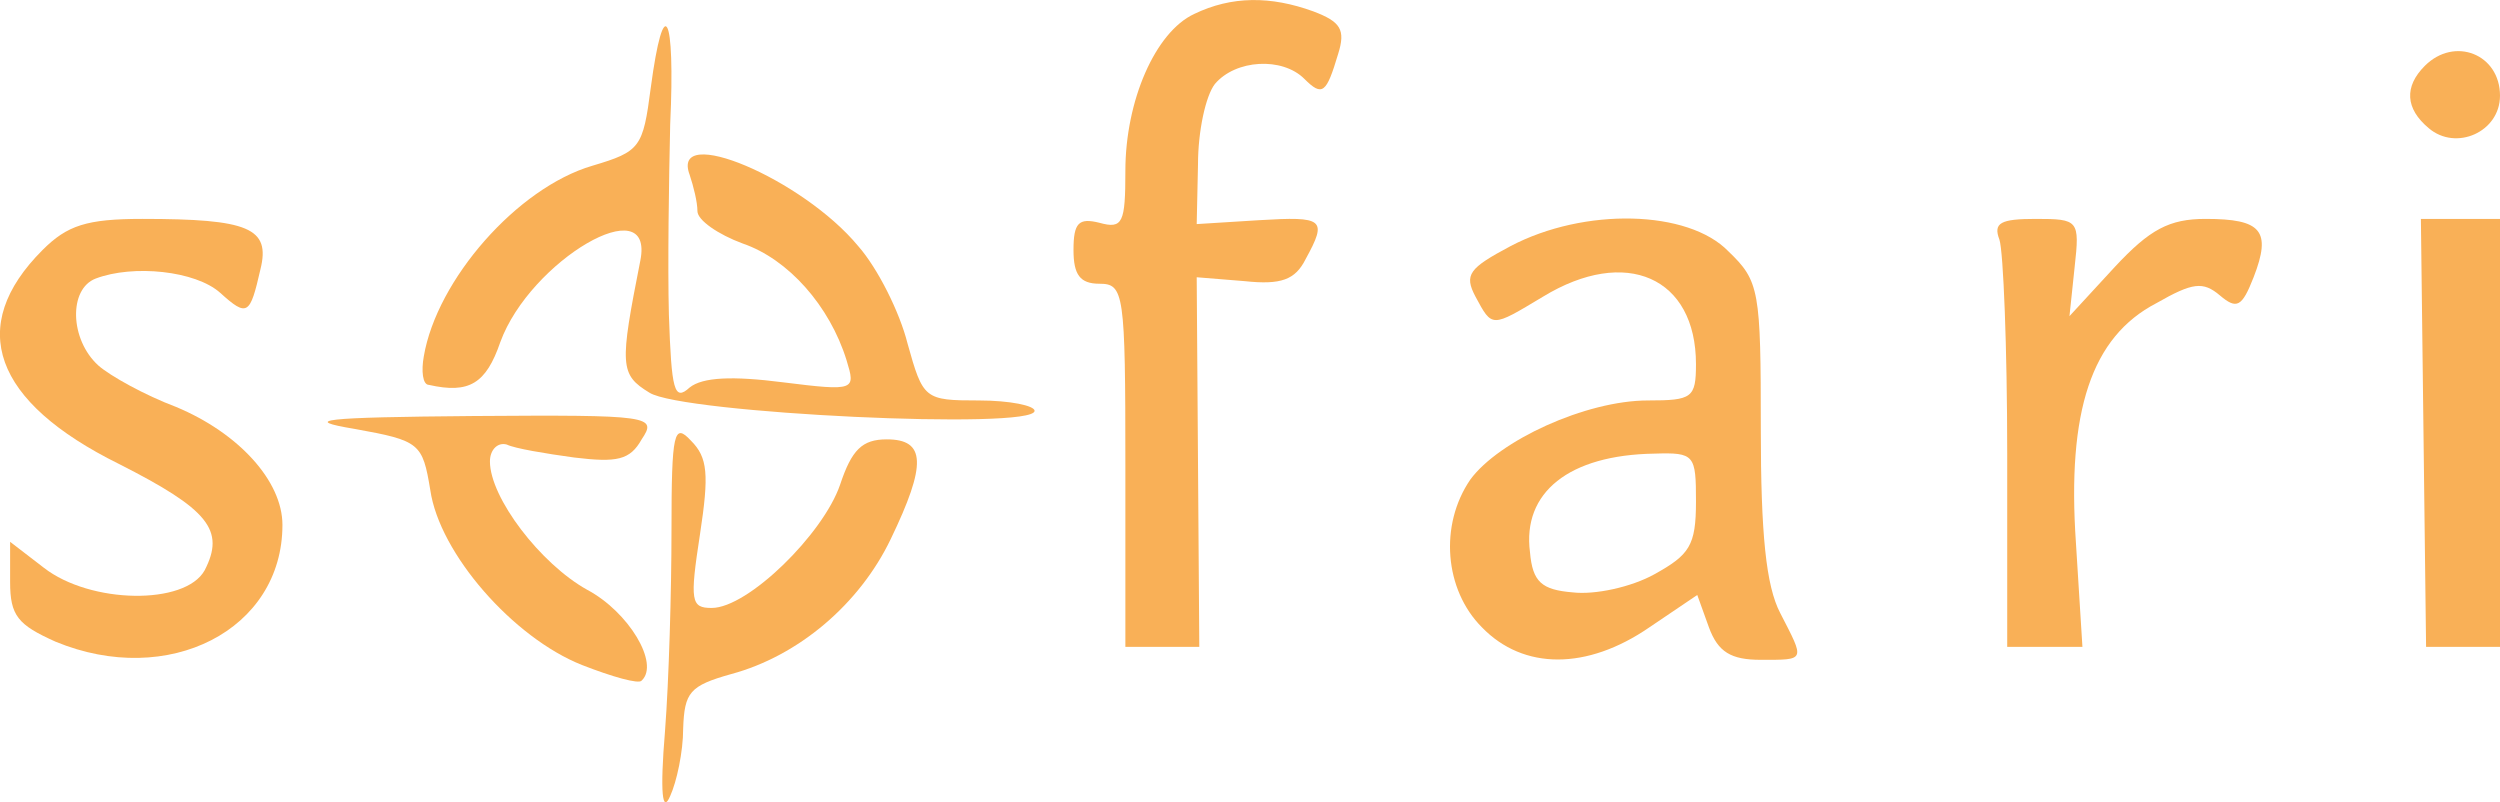 <svg xmlns="http://www.w3.org/2000/svg" version="1.0" preserveAspectRatio="xMidYMid meet" viewBox="52.22 120.12 192.78 61.86">
<g transform="translate(0,298) scale(0.1,-0.1)" fill="#f9b057" stroke="none">
<path d="M1443 1768 c-30 -14 -53 -67 -53 -121 0 -40 -2 -45 -20 -40 -16 4 -20 0 -20 -21 0 -19 5 -26 20 -26 19 0 20 -7 20 -140 l0 -140 28 0 29 0 -1 142 -1 143 37 -3 c28 -3 39 1 47 17 17 31 14 33 -36 30 l-48 -3 1 46 c0 26 6 53 13 62 16 19 52 21 69 4 14 -14 17 -11 26 19 6 19 2 25 -19 33 -33 12 -63 12 -92 -2z"/>
<path d="M1024 1711 c-6 -46 -8 -49 -45 -60 -58 -17 -120 -88 -130 -147 -2 -11 -1 -22 4 -22 31 -7 44 1 55 33 23 63 119 119 108 63 -16 -81 -16 -88 7 -102 25 -16 297 -29 297 -14 0 4 -19 8 -43 8 -42 0 -43 1 -55 44 -6 24 -23 58 -38 75 -43 52 -145 95 -130 55 3 -9 6 -21 6 -28 0 -7 16 -18 35 -25 35 -12 67 -48 80 -90 7 -23 7 -24 -49 -17 -39 5 -62 4 -72 -4 -12 -11 -14 -2 -16 56 -1 38 0 104 1 147 4 86 -5 103 -15 28z"/>
<path d="M2392 1728 c-16 -16 -15 -33 3 -48 21 -18 55 -3 55 25 0 32 -35 46 -58 23z"/>
<path d="M555 1586 c-59 -59 -38 -117 59 -165 69 -35 82 -51 66 -82 -15 -27 -88 -26 -124 2 l-26 20 0 -31 c0 -26 6 -33 35 -46 87 -36 175 9 175 90 0 34 -34 71 -82 91 -24 9 -51 24 -60 32 -22 20 -23 59 -2 67 29 11 77 6 96 -11 21 -19 23 -17 31 18 8 32 -9 39 -91 39 -43 0 -58 -5 -77 -24z"/>
<path d="M1687 1589 c-32 -17 -36 -22 -27 -39 13 -24 12 -24 52 0 64 39 118 15 118 -52 0 -26 -3 -28 -37 -28 -48 0 -115 -31 -137 -61 -24 -35 -20 -85 9 -114 32 -33 81 -33 129 0 l37 25 9 -25 c7 -19 17 -25 40 -25 35 0 34 -1 15 36 -11 21 -15 61 -15 142 0 107 -1 114 -25 137 -31 32 -111 34 -168 4z m143 -197 c0 -34 -5 -41 -32 -56 -18 -10 -46 -16 -63 -14 -24 2 -31 8 -33 31 -6 46 30 75 96 76 31 1 32 -1 32 -37z"/>
<path d="M2064 1594 c3 -9 6 -83 6 -165 l0 -149 29 0 29 0 -5 80 c-7 102 12 159 62 185 28 16 36 17 49 6 13 -11 17 -9 26 14 14 36 6 45 -37 45 -28 0 -43 -8 -70 -37 l-35 -38 4 38 c4 36 3 37 -30 37 -27 0 -33 -3 -28 -16z"/>
<path d="M2391 1445 l2 -165 28 0 29 0 0 165 0 165 -30 0 -31 0 2 -165z"/>
<path d="M796 1448 c50 -9 52 -11 58 -47 7 -49 64 -114 117 -135 23 -9 44 -15 46 -12 14 13 -10 53 -42 70 -36 20 -75 71 -75 99 0 9 6 15 13 13 6 -3 30 -7 52 -10 33 -4 43 -2 52 14 12 18 8 19 -130 18 -117 -1 -133 -3 -91 -10z"/>
<path d="M1040 1370 c0 -47 -2 -116 -5 -155 -4 -48 -2 -64 4 -50 5 11 10 34 10 52 1 28 5 33 37 42 52 14 99 54 123 104 28 58 27 77 -3 77 -19 0 -27 -8 -36 -35 -13 -38 -71 -95 -99 -95 -16 0 -17 5 -9 57 7 46 6 59 -7 72 -13 14 -15 7 -15 -69z"/>
</g>
</svg>